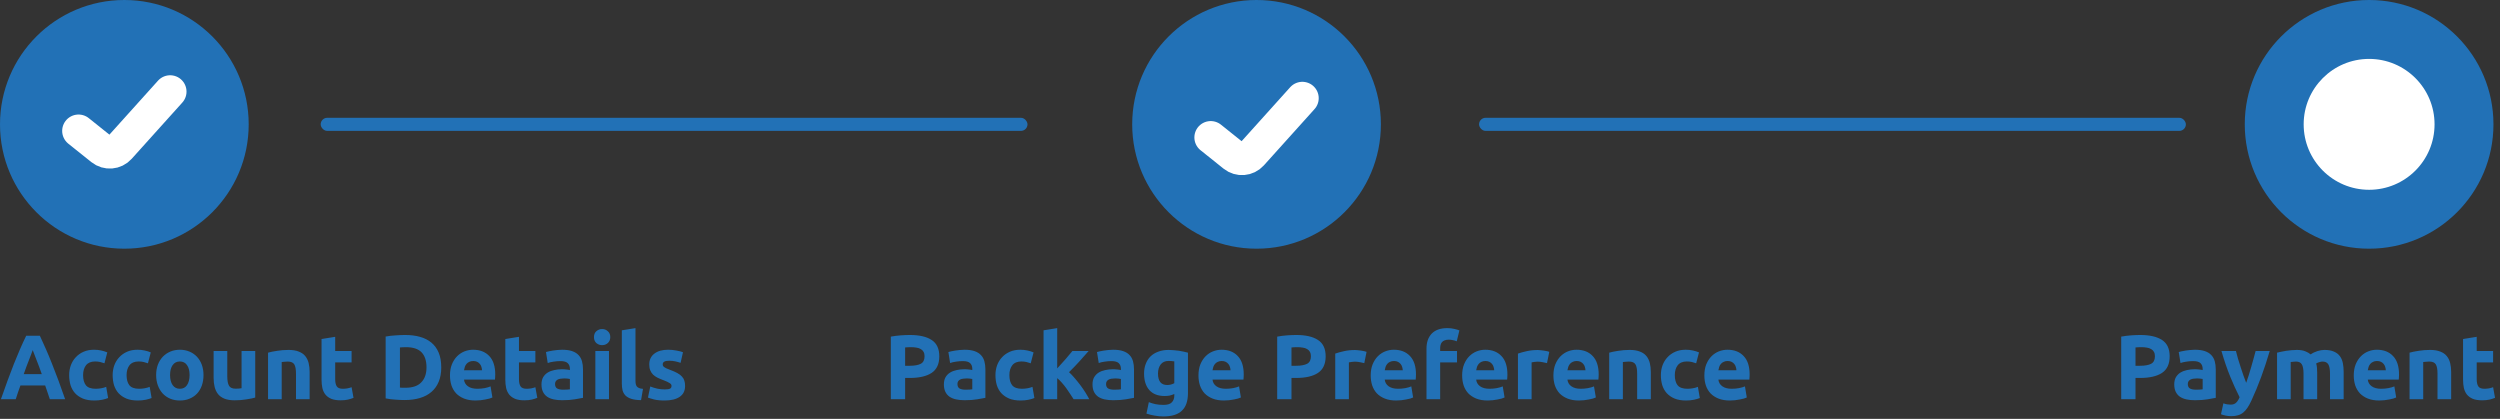 <svg width="382" height="64" viewBox="0 0 382 64" fill="none" xmlns="http://www.w3.org/2000/svg">
<rect x="0" y="0" width="382" height="64" fill="#333333" stroke="none"/>
<path d="M7.616 61C7.513 60.664 7.397 60.319 7.266 59.964C7.145 59.609 7.023 59.255 6.902 58.9H3.122C3.001 59.255 2.875 59.609 2.744 59.964C2.623 60.319 2.511 60.664 2.408 61H0.14C0.504 59.955 0.849 58.989 1.176 58.102C1.503 57.215 1.82 56.38 2.128 55.596C2.445 54.812 2.753 54.07 3.052 53.37C3.36 52.661 3.677 51.97 4.004 51.298H6.09C6.407 51.97 6.72 52.661 7.028 53.37C7.336 54.07 7.644 54.812 7.952 55.596C8.269 56.38 8.591 57.215 8.918 58.102C9.245 58.989 9.59 59.955 9.954 61H7.616ZM4.998 53.496C4.951 53.636 4.881 53.827 4.788 54.07C4.695 54.313 4.587 54.593 4.466 54.91C4.345 55.227 4.209 55.577 4.06 55.96C3.92 56.343 3.775 56.744 3.626 57.164H6.384C6.235 56.744 6.09 56.343 5.95 55.96C5.81 55.577 5.675 55.227 5.544 54.91C5.423 54.593 5.315 54.313 5.222 54.07C5.129 53.827 5.054 53.636 4.998 53.496ZM10.569 57.318C10.569 56.786 10.653 56.287 10.822 55.82C10.999 55.344 11.251 54.933 11.578 54.588C11.904 54.233 12.301 53.953 12.768 53.748C13.234 53.543 13.766 53.44 14.364 53.44C14.755 53.44 15.115 53.477 15.441 53.552C15.768 53.617 16.085 53.715 16.393 53.846L15.96 55.512C15.764 55.437 15.549 55.372 15.316 55.316C15.082 55.26 14.821 55.232 14.531 55.232C13.915 55.232 13.454 55.423 13.146 55.806C12.847 56.189 12.697 56.693 12.697 57.318C12.697 57.981 12.838 58.494 13.117 58.858C13.407 59.222 13.906 59.404 14.616 59.404C14.867 59.404 15.138 59.381 15.428 59.334C15.717 59.287 15.983 59.213 16.226 59.11L16.52 60.818C16.277 60.921 15.973 61.009 15.61 61.084C15.245 61.159 14.844 61.196 14.405 61.196C13.733 61.196 13.155 61.098 12.669 60.902C12.184 60.697 11.783 60.421 11.466 60.076C11.158 59.731 10.929 59.325 10.78 58.858C10.639 58.382 10.569 57.869 10.569 57.318ZM17.214 57.318C17.214 56.786 17.298 56.287 17.466 55.82C17.643 55.344 17.895 54.933 18.222 54.588C18.549 54.233 18.945 53.953 19.412 53.748C19.879 53.543 20.411 53.44 21.008 53.44C21.4 53.44 21.759 53.477 22.086 53.552C22.413 53.617 22.73 53.715 23.038 53.846L22.604 55.512C22.408 55.437 22.193 55.372 21.96 55.316C21.727 55.26 21.465 55.232 21.176 55.232C20.56 55.232 20.098 55.423 19.79 55.806C19.491 56.189 19.342 56.693 19.342 57.318C19.342 57.981 19.482 58.494 19.762 58.858C20.051 59.222 20.551 59.404 21.26 59.404C21.512 59.404 21.783 59.381 22.072 59.334C22.361 59.287 22.627 59.213 22.87 59.11L23.164 60.818C22.921 60.921 22.618 61.009 22.254 61.084C21.89 61.159 21.489 61.196 21.05 61.196C20.378 61.196 19.799 61.098 19.314 60.902C18.829 60.697 18.427 60.421 18.11 60.076C17.802 59.731 17.573 59.325 17.424 58.858C17.284 58.382 17.214 57.869 17.214 57.318ZM31.096 57.304C31.096 57.883 31.012 58.415 30.845 58.9C30.677 59.376 30.434 59.787 30.116 60.132C29.799 60.468 29.416 60.729 28.968 60.916C28.53 61.103 28.035 61.196 27.485 61.196C26.943 61.196 26.448 61.103 26 60.916C25.562 60.729 25.184 60.468 24.866 60.132C24.549 59.787 24.302 59.376 24.125 58.9C23.947 58.415 23.858 57.883 23.858 57.304C23.858 56.725 23.947 56.198 24.125 55.722C24.311 55.246 24.563 54.84 24.881 54.504C25.207 54.168 25.59 53.907 26.029 53.72C26.477 53.533 26.962 53.44 27.485 53.44C28.017 53.44 28.502 53.533 28.941 53.72C29.389 53.907 29.771 54.168 30.088 54.504C30.406 54.84 30.653 55.246 30.831 55.722C31.008 56.198 31.096 56.725 31.096 57.304ZM28.968 57.304C28.968 56.66 28.838 56.156 28.576 55.792C28.325 55.419 27.96 55.232 27.485 55.232C27.009 55.232 26.64 55.419 26.378 55.792C26.117 56.156 25.986 56.66 25.986 57.304C25.986 57.948 26.117 58.461 26.378 58.844C26.64 59.217 27.009 59.404 27.485 59.404C27.96 59.404 28.325 59.217 28.576 58.844C28.838 58.461 28.968 57.948 28.968 57.304ZM38.998 60.748C38.644 60.851 38.186 60.944 37.626 61.028C37.066 61.121 36.478 61.168 35.862 61.168C35.237 61.168 34.714 61.084 34.294 60.916C33.884 60.748 33.557 60.515 33.314 60.216C33.072 59.908 32.899 59.544 32.796 59.124C32.694 58.704 32.642 58.242 32.642 57.738V53.636H34.728V57.486C34.728 58.158 34.817 58.643 34.994 58.942C35.172 59.241 35.503 59.39 35.988 59.39C36.138 59.39 36.296 59.385 36.464 59.376C36.632 59.357 36.782 59.339 36.912 59.32V53.636H38.998V60.748ZM40.957 53.888C41.311 53.785 41.769 53.692 42.329 53.608C42.889 53.515 43.477 53.468 44.093 53.468C44.718 53.468 45.236 53.552 45.647 53.72C46.067 53.879 46.398 54.107 46.641 54.406C46.883 54.705 47.056 55.059 47.159 55.47C47.261 55.881 47.313 56.338 47.313 56.842V61H45.227V57.094C45.227 56.422 45.138 55.946 44.961 55.666C44.783 55.386 44.452 55.246 43.967 55.246C43.817 55.246 43.659 55.255 43.491 55.274C43.323 55.283 43.173 55.297 43.043 55.316V61H40.957V53.888ZM49.131 51.802L51.217 51.466V53.636H53.723V55.372H51.217V57.962C51.217 58.401 51.291 58.751 51.441 59.012C51.599 59.273 51.912 59.404 52.379 59.404C52.603 59.404 52.831 59.385 53.065 59.348C53.307 59.301 53.527 59.241 53.723 59.166L54.017 60.79C53.765 60.893 53.485 60.981 53.177 61.056C52.869 61.131 52.491 61.168 52.043 61.168C51.473 61.168 51.002 61.093 50.629 60.944C50.255 60.785 49.957 60.571 49.733 60.3C49.509 60.02 49.35 59.684 49.257 59.292C49.173 58.9 49.131 58.466 49.131 57.99V51.802ZM61.109 59.222C61.211 59.231 61.328 59.241 61.459 59.25C61.599 59.25 61.762 59.25 61.949 59.25C63.041 59.25 63.848 58.975 64.371 58.424C64.903 57.873 65.169 57.113 65.169 56.142C65.169 55.125 64.917 54.355 64.413 53.832C63.909 53.309 63.111 53.048 62.019 53.048C61.869 53.048 61.715 53.053 61.557 53.062C61.398 53.062 61.249 53.071 61.109 53.09V59.222ZM67.423 56.142C67.423 56.982 67.292 57.715 67.031 58.34C66.769 58.965 66.396 59.483 65.911 59.894C65.435 60.305 64.851 60.613 64.161 60.818C63.47 61.023 62.695 61.126 61.837 61.126C61.445 61.126 60.987 61.107 60.465 61.07C59.942 61.042 59.429 60.977 58.925 60.874V51.424C59.429 51.331 59.951 51.27 60.493 51.242C61.043 51.205 61.515 51.186 61.907 51.186C62.737 51.186 63.489 51.279 64.161 51.466C64.842 51.653 65.425 51.947 65.911 52.348C66.396 52.749 66.769 53.263 67.031 53.888C67.292 54.513 67.423 55.265 67.423 56.142ZM68.757 57.374C68.757 56.721 68.855 56.151 69.051 55.666C69.256 55.171 69.522 54.761 69.849 54.434C70.176 54.107 70.549 53.86 70.969 53.692C71.398 53.524 71.837 53.44 72.285 53.44C73.33 53.44 74.156 53.762 74.763 54.406C75.37 55.041 75.673 55.979 75.673 57.22C75.673 57.341 75.668 57.477 75.659 57.626C75.65 57.766 75.64 57.892 75.631 58.004H70.899C70.946 58.433 71.146 58.774 71.501 59.026C71.856 59.278 72.332 59.404 72.929 59.404C73.312 59.404 73.685 59.371 74.049 59.306C74.422 59.231 74.726 59.143 74.959 59.04L75.239 60.734C75.127 60.79 74.978 60.846 74.791 60.902C74.604 60.958 74.394 61.005 74.161 61.042C73.937 61.089 73.694 61.126 73.433 61.154C73.172 61.182 72.91 61.196 72.649 61.196C71.986 61.196 71.408 61.098 70.913 60.902C70.428 60.706 70.022 60.44 69.695 60.104C69.378 59.759 69.14 59.353 68.981 58.886C68.832 58.419 68.757 57.915 68.757 57.374ZM73.657 56.576C73.648 56.399 73.615 56.226 73.559 56.058C73.512 55.89 73.433 55.741 73.321 55.61C73.218 55.479 73.083 55.372 72.915 55.288C72.756 55.204 72.556 55.162 72.313 55.162C72.08 55.162 71.879 55.204 71.711 55.288C71.543 55.363 71.403 55.465 71.291 55.596C71.179 55.727 71.09 55.881 71.025 56.058C70.969 56.226 70.927 56.399 70.899 56.576H73.657ZM77.213 51.802L79.299 51.466V53.636H81.805V55.372H79.299V57.962C79.299 58.401 79.373 58.751 79.523 59.012C79.681 59.273 79.994 59.404 80.461 59.404C80.685 59.404 80.913 59.385 81.147 59.348C81.389 59.301 81.609 59.241 81.805 59.166L82.099 60.79C81.847 60.893 81.567 60.981 81.259 61.056C80.951 61.131 80.573 61.168 80.125 61.168C79.555 61.168 79.084 61.093 78.711 60.944C78.337 60.785 78.039 60.571 77.815 60.3C77.591 60.02 77.432 59.684 77.339 59.292C77.255 58.9 77.213 58.466 77.213 57.99V51.802ZM86.044 59.544C86.249 59.544 86.445 59.539 86.632 59.53C86.819 59.521 86.968 59.507 87.08 59.488V57.906C86.996 57.887 86.87 57.869 86.702 57.85C86.534 57.831 86.38 57.822 86.24 57.822C86.044 57.822 85.857 57.836 85.68 57.864C85.512 57.883 85.363 57.925 85.232 57.99C85.101 58.055 84.999 58.144 84.924 58.256C84.849 58.368 84.812 58.508 84.812 58.676C84.812 59.003 84.919 59.231 85.134 59.362C85.358 59.483 85.661 59.544 86.044 59.544ZM85.876 53.44C86.492 53.44 87.005 53.51 87.416 53.65C87.827 53.79 88.153 53.991 88.396 54.252C88.648 54.513 88.825 54.831 88.928 55.204C89.031 55.577 89.082 55.993 89.082 56.45V60.79C88.783 60.855 88.368 60.93 87.836 61.014C87.304 61.107 86.66 61.154 85.904 61.154C85.428 61.154 84.994 61.112 84.602 61.028C84.219 60.944 83.888 60.809 83.608 60.622C83.328 60.426 83.113 60.174 82.964 59.866C82.815 59.558 82.74 59.18 82.74 58.732C82.74 58.303 82.824 57.939 82.992 57.64C83.169 57.341 83.403 57.103 83.692 56.926C83.981 56.749 84.313 56.623 84.686 56.548C85.059 56.464 85.447 56.422 85.848 56.422C86.119 56.422 86.357 56.436 86.562 56.464C86.777 56.483 86.949 56.511 87.08 56.548V56.352C87.08 55.997 86.973 55.713 86.758 55.498C86.543 55.283 86.17 55.176 85.638 55.176C85.283 55.176 84.933 55.204 84.588 55.26C84.243 55.307 83.944 55.377 83.692 55.47L83.426 53.79C83.547 53.753 83.697 53.715 83.874 53.678C84.061 53.631 84.261 53.594 84.476 53.566C84.691 53.529 84.915 53.501 85.148 53.482C85.391 53.454 85.633 53.44 85.876 53.44ZM93.054 61H90.968V53.636H93.054V61ZM93.25 51.508C93.25 51.891 93.124 52.194 92.872 52.418C92.63 52.633 92.34 52.74 92.004 52.74C91.668 52.74 91.374 52.633 91.122 52.418C90.88 52.194 90.758 51.891 90.758 51.508C90.758 51.125 90.88 50.827 91.122 50.612C91.374 50.388 91.668 50.276 92.004 50.276C92.34 50.276 92.63 50.388 92.872 50.612C93.124 50.827 93.25 51.125 93.25 51.508ZM97.955 61.14C97.349 61.131 96.854 61.065 96.471 60.944C96.098 60.823 95.799 60.655 95.575 60.44C95.361 60.216 95.211 59.95 95.127 59.642C95.052 59.325 95.015 58.97 95.015 58.578V50.472L97.101 50.136V58.158C97.101 58.345 97.115 58.513 97.143 58.662C97.171 58.811 97.222 58.937 97.297 59.04C97.381 59.143 97.498 59.227 97.647 59.292C97.796 59.357 97.997 59.399 98.249 59.418L97.955 61.14ZM101.559 59.502C101.942 59.502 102.212 59.465 102.371 59.39C102.53 59.315 102.609 59.171 102.609 58.956C102.609 58.788 102.506 58.643 102.301 58.522C102.096 58.391 101.783 58.247 101.363 58.088C101.036 57.967 100.738 57.841 100.467 57.71C100.206 57.579 99.981 57.425 99.795 57.248C99.608 57.061 99.463 56.842 99.361 56.59C99.258 56.338 99.207 56.035 99.207 55.68C99.207 54.989 99.463 54.443 99.977 54.042C100.49 53.641 101.195 53.44 102.091 53.44C102.539 53.44 102.968 53.482 103.379 53.566C103.79 53.641 104.116 53.725 104.359 53.818L103.995 55.442C103.752 55.358 103.486 55.283 103.197 55.218C102.917 55.153 102.6 55.12 102.245 55.12C101.592 55.12 101.265 55.302 101.265 55.666C101.265 55.75 101.279 55.825 101.307 55.89C101.335 55.955 101.391 56.021 101.475 56.086C101.559 56.142 101.671 56.207 101.811 56.282C101.96 56.347 102.147 56.422 102.371 56.506C102.828 56.674 103.206 56.842 103.505 57.01C103.804 57.169 104.037 57.346 104.205 57.542C104.382 57.729 104.504 57.939 104.569 58.172C104.644 58.405 104.681 58.676 104.681 58.984C104.681 59.712 104.406 60.263 103.855 60.636C103.314 61.009 102.544 61.196 101.545 61.196C100.892 61.196 100.346 61.14 99.907 61.028C99.478 60.916 99.179 60.823 99.011 60.748L99.361 59.054C99.716 59.194 100.08 59.306 100.453 59.39C100.826 59.465 101.195 59.502 101.559 59.502Z" fill="#2271B6"/>
<path d="M139.032 51.186C140.479 51.186 141.589 51.443 142.364 51.956C143.139 52.46 143.526 53.291 143.526 54.448C143.526 55.615 143.134 56.459 142.35 56.982C141.566 57.495 140.446 57.752 138.99 57.752H138.304V61H136.12V51.438C136.596 51.345 137.1 51.279 137.632 51.242C138.164 51.205 138.631 51.186 139.032 51.186ZM139.172 53.048C139.013 53.048 138.855 53.053 138.696 53.062C138.547 53.071 138.416 53.081 138.304 53.09V55.89H138.99C139.746 55.89 140.315 55.787 140.698 55.582C141.081 55.377 141.272 54.994 141.272 54.434C141.272 54.163 141.221 53.939 141.118 53.762C141.025 53.585 140.885 53.445 140.698 53.342C140.521 53.23 140.301 53.155 140.04 53.118C139.779 53.071 139.489 53.048 139.172 53.048ZM147.53 59.544C147.736 59.544 147.932 59.539 148.118 59.53C148.305 59.521 148.454 59.507 148.566 59.488V57.906C148.482 57.887 148.356 57.869 148.188 57.85C148.02 57.831 147.866 57.822 147.726 57.822C147.53 57.822 147.344 57.836 147.166 57.864C146.998 57.883 146.849 57.925 146.718 57.99C146.588 58.055 146.485 58.144 146.41 58.256C146.336 58.368 146.298 58.508 146.298 58.676C146.298 59.003 146.406 59.231 146.62 59.362C146.844 59.483 147.148 59.544 147.53 59.544ZM147.362 53.44C147.978 53.44 148.492 53.51 148.902 53.65C149.313 53.79 149.64 53.991 149.882 54.252C150.134 54.513 150.312 54.831 150.414 55.204C150.517 55.577 150.568 55.993 150.568 56.45V60.79C150.27 60.855 149.854 60.93 149.322 61.014C148.79 61.107 148.146 61.154 147.39 61.154C146.914 61.154 146.48 61.112 146.088 61.028C145.706 60.944 145.374 60.809 145.094 60.622C144.814 60.426 144.6 60.174 144.45 59.866C144.301 59.558 144.226 59.18 144.226 58.732C144.226 58.303 144.31 57.939 144.478 57.64C144.656 57.341 144.889 57.103 145.178 56.926C145.468 56.749 145.799 56.623 146.172 56.548C146.546 56.464 146.933 56.422 147.334 56.422C147.605 56.422 147.843 56.436 148.048 56.464C148.263 56.483 148.436 56.511 148.566 56.548V56.352C148.566 55.997 148.459 55.713 148.244 55.498C148.03 55.283 147.656 55.176 147.124 55.176C146.77 55.176 146.42 55.204 146.074 55.26C145.729 55.307 145.43 55.377 145.178 55.47L144.912 53.79C145.034 53.753 145.183 53.715 145.36 53.678C145.547 53.631 145.748 53.594 145.962 53.566C146.177 53.529 146.401 53.501 146.634 53.482C146.877 53.454 147.12 53.44 147.362 53.44ZM152.105 57.318C152.105 56.786 152.189 56.287 152.357 55.82C152.534 55.344 152.786 54.933 153.113 54.588C153.439 54.233 153.836 53.953 154.303 53.748C154.769 53.543 155.301 53.44 155.899 53.44C156.291 53.44 156.65 53.477 156.977 53.552C157.303 53.617 157.621 53.715 157.929 53.846L157.495 55.512C157.299 55.437 157.084 55.372 156.851 55.316C156.617 55.26 156.356 55.232 156.067 55.232C155.451 55.232 154.989 55.423 154.681 55.806C154.382 56.189 154.233 56.693 154.233 57.318C154.233 57.981 154.373 58.494 154.653 58.858C154.942 59.222 155.441 59.404 156.151 59.404C156.403 59.404 156.673 59.381 156.963 59.334C157.252 59.287 157.518 59.213 157.761 59.11L158.055 60.818C157.812 60.921 157.509 61.009 157.145 61.084C156.781 61.159 156.379 61.196 155.941 61.196C155.269 61.196 154.69 61.098 154.205 60.902C153.719 60.697 153.318 60.421 153.001 60.076C152.693 59.731 152.464 59.325 152.315 58.858C152.175 58.382 152.105 57.869 152.105 57.318ZM161.541 56.296C161.746 56.072 161.956 55.839 162.171 55.596C162.395 55.353 162.609 55.115 162.815 54.882C163.02 54.639 163.211 54.411 163.389 54.196C163.575 53.981 163.734 53.795 163.865 53.636H166.343C165.848 54.205 165.363 54.751 164.887 55.274C164.42 55.787 163.907 56.319 163.347 56.87C163.627 57.122 163.916 57.425 164.215 57.78C164.513 58.125 164.803 58.485 165.083 58.858C165.363 59.231 165.619 59.605 165.853 59.978C166.086 60.351 166.282 60.692 166.441 61H164.047C163.897 60.757 163.725 60.491 163.529 60.202C163.342 59.903 163.141 59.609 162.927 59.32C162.712 59.021 162.483 58.737 162.241 58.466C162.007 58.195 161.774 57.967 161.541 57.78V61H159.455V50.472L161.541 50.136V56.296ZM170.239 59.544C170.445 59.544 170.641 59.539 170.827 59.53C171.014 59.521 171.163 59.507 171.275 59.488V57.906C171.191 57.887 171.065 57.869 170.897 57.85C170.729 57.831 170.575 57.822 170.435 57.822C170.239 57.822 170.053 57.836 169.875 57.864C169.707 57.883 169.558 57.925 169.427 57.99C169.297 58.055 169.194 58.144 169.119 58.256C169.045 58.368 169.007 58.508 169.007 58.676C169.007 59.003 169.115 59.231 169.329 59.362C169.553 59.483 169.857 59.544 170.239 59.544ZM170.071 53.44C170.687 53.44 171.201 53.51 171.611 53.65C172.022 53.79 172.349 53.991 172.591 54.252C172.843 54.513 173.021 54.831 173.123 55.204C173.226 55.577 173.277 55.993 173.277 56.45V60.79C172.979 60.855 172.563 60.93 172.031 61.014C171.499 61.107 170.855 61.154 170.099 61.154C169.623 61.154 169.189 61.112 168.797 61.028C168.415 60.944 168.083 60.809 167.803 60.622C167.523 60.426 167.309 60.174 167.159 59.866C167.01 59.558 166.935 59.18 166.935 58.732C166.935 58.303 167.019 57.939 167.187 57.64C167.365 57.341 167.598 57.103 167.887 56.926C168.177 56.749 168.508 56.623 168.881 56.548C169.255 56.464 169.642 56.422 170.043 56.422C170.314 56.422 170.552 56.436 170.757 56.464C170.972 56.483 171.145 56.511 171.275 56.548V56.352C171.275 55.997 171.168 55.713 170.953 55.498C170.739 55.283 170.365 55.176 169.833 55.176C169.479 55.176 169.129 55.204 168.783 55.26C168.438 55.307 168.139 55.377 167.887 55.47L167.621 53.79C167.743 53.753 167.892 53.715 168.069 53.678C168.256 53.631 168.457 53.594 168.671 53.566C168.886 53.529 169.11 53.501 169.343 53.482C169.586 53.454 169.829 53.44 170.071 53.44ZM176.942 57.08C176.942 58.247 177.413 58.83 178.356 58.83C178.57 58.83 178.771 58.802 178.958 58.746C179.144 58.69 179.303 58.625 179.434 58.55V55.218C179.331 55.199 179.21 55.185 179.07 55.176C178.93 55.157 178.766 55.148 178.58 55.148C178.029 55.148 177.618 55.33 177.348 55.694C177.077 56.058 176.942 56.52 176.942 57.08ZM181.52 60.076C181.52 61.28 181.212 62.171 180.596 62.75C179.989 63.338 179.046 63.632 177.768 63.632C177.32 63.632 176.872 63.59 176.424 63.506C175.976 63.431 175.56 63.329 175.178 63.198L175.542 61.448C175.868 61.579 176.209 61.681 176.564 61.756C176.928 61.831 177.338 61.868 177.796 61.868C178.393 61.868 178.813 61.737 179.056 61.476C179.308 61.215 179.434 60.879 179.434 60.468V60.202C179.21 60.305 178.976 60.384 178.734 60.44C178.5 60.487 178.244 60.51 177.964 60.51C176.946 60.51 176.167 60.211 175.626 59.614C175.084 59.007 174.814 58.163 174.814 57.08C174.814 56.539 174.898 56.049 175.066 55.61C175.234 55.162 175.476 54.779 175.794 54.462C176.12 54.145 176.517 53.902 176.984 53.734C177.45 53.557 177.978 53.468 178.566 53.468C178.818 53.468 179.074 53.482 179.336 53.51C179.606 53.529 179.872 53.557 180.134 53.594C180.395 53.631 180.642 53.678 180.876 53.734C181.118 53.781 181.333 53.832 181.52 53.888V60.076ZM183.126 57.374C183.126 56.721 183.224 56.151 183.42 55.666C183.625 55.171 183.891 54.761 184.218 54.434C184.545 54.107 184.918 53.86 185.338 53.692C185.767 53.524 186.206 53.44 186.654 53.44C187.699 53.44 188.525 53.762 189.132 54.406C189.739 55.041 190.042 55.979 190.042 57.22C190.042 57.341 190.037 57.477 190.028 57.626C190.019 57.766 190.009 57.892 190 58.004H185.268C185.315 58.433 185.515 58.774 185.87 59.026C186.225 59.278 186.701 59.404 187.298 59.404C187.681 59.404 188.054 59.371 188.418 59.306C188.791 59.231 189.095 59.143 189.328 59.04L189.608 60.734C189.496 60.79 189.347 60.846 189.16 60.902C188.973 60.958 188.763 61.005 188.53 61.042C188.306 61.089 188.063 61.126 187.802 61.154C187.541 61.182 187.279 61.196 187.018 61.196C186.355 61.196 185.777 61.098 185.282 60.902C184.797 60.706 184.391 60.44 184.064 60.104C183.747 59.759 183.509 59.353 183.35 58.886C183.201 58.419 183.126 57.915 183.126 57.374ZM188.026 56.576C188.017 56.399 187.984 56.226 187.928 56.058C187.881 55.89 187.802 55.741 187.69 55.61C187.587 55.479 187.452 55.372 187.284 55.288C187.125 55.204 186.925 55.162 186.682 55.162C186.449 55.162 186.248 55.204 186.08 55.288C185.912 55.363 185.772 55.465 185.66 55.596C185.548 55.727 185.459 55.881 185.394 56.058C185.338 56.226 185.296 56.399 185.268 56.576H188.026ZM198.067 51.186C199.514 51.186 200.624 51.443 201.399 51.956C202.174 52.46 202.561 53.291 202.561 54.448C202.561 55.615 202.169 56.459 201.385 56.982C200.601 57.495 199.481 57.752 198.025 57.752H197.339V61H195.155V51.438C195.631 51.345 196.135 51.279 196.667 51.242C197.199 51.205 197.666 51.186 198.067 51.186ZM198.207 53.048C198.048 53.048 197.89 53.053 197.731 53.062C197.582 53.071 197.451 53.081 197.339 53.09V55.89H198.025C198.781 55.89 199.35 55.787 199.733 55.582C200.116 55.377 200.307 54.994 200.307 54.434C200.307 54.163 200.256 53.939 200.153 53.762C200.06 53.585 199.92 53.445 199.733 53.342C199.556 53.23 199.336 53.155 199.075 53.118C198.814 53.071 198.524 53.048 198.207 53.048ZM208.463 55.484C208.276 55.437 208.057 55.391 207.805 55.344C207.553 55.288 207.282 55.26 206.993 55.26C206.862 55.26 206.704 55.274 206.517 55.302C206.34 55.321 206.204 55.344 206.111 55.372V61H204.025V54.028C204.398 53.897 204.837 53.776 205.341 53.664C205.854 53.543 206.424 53.482 207.049 53.482C207.161 53.482 207.296 53.491 207.455 53.51C207.614 53.519 207.772 53.538 207.931 53.566C208.09 53.585 208.248 53.613 208.407 53.65C208.566 53.678 208.701 53.715 208.813 53.762L208.463 55.484ZM209.444 57.374C209.444 56.721 209.542 56.151 209.738 55.666C209.944 55.171 210.21 54.761 210.536 54.434C210.863 54.107 211.236 53.86 211.656 53.692C212.086 53.524 212.524 53.44 212.972 53.44C214.018 53.44 214.844 53.762 215.45 54.406C216.057 55.041 216.36 55.979 216.36 57.22C216.36 57.341 216.356 57.477 216.346 57.626C216.337 57.766 216.328 57.892 216.318 58.004H211.586C211.633 58.433 211.834 58.774 212.188 59.026C212.543 59.278 213.019 59.404 213.616 59.404C213.999 59.404 214.372 59.371 214.736 59.306C215.11 59.231 215.413 59.143 215.646 59.04L215.926 60.734C215.814 60.79 215.665 60.846 215.478 60.902C215.292 60.958 215.082 61.005 214.848 61.042C214.624 61.089 214.382 61.126 214.12 61.154C213.859 61.182 213.598 61.196 213.336 61.196C212.674 61.196 212.095 61.098 211.6 60.902C211.115 60.706 210.709 60.44 210.382 60.104C210.065 59.759 209.827 59.353 209.668 58.886C209.519 58.419 209.444 57.915 209.444 57.374ZM214.344 56.576C214.335 56.399 214.302 56.226 214.246 56.058C214.2 55.89 214.12 55.741 214.008 55.61C213.906 55.479 213.77 55.372 213.602 55.288C213.444 55.204 213.243 55.162 213 55.162C212.767 55.162 212.566 55.204 212.398 55.288C212.23 55.363 212.09 55.465 211.978 55.596C211.866 55.727 211.778 55.881 211.712 56.058C211.656 56.226 211.614 56.399 211.586 56.576H214.344ZM221.162 50.136C221.554 50.136 221.914 50.178 222.24 50.262C222.567 50.337 222.819 50.411 222.996 50.486L222.59 52.152C222.404 52.068 222.198 52.007 221.974 51.97C221.76 51.923 221.559 51.9 221.372 51.9C221.12 51.9 220.906 51.937 220.728 52.012C220.56 52.077 220.425 52.171 220.322 52.292C220.229 52.413 220.159 52.558 220.112 52.726C220.075 52.894 220.056 53.076 220.056 53.272V53.636H222.632V55.372H220.056V61H217.97V53.244C217.97 52.292 218.236 51.536 218.768 50.976C219.31 50.416 220.108 50.136 221.162 50.136ZM223.417 57.374C223.417 56.721 223.515 56.151 223.711 55.666C223.916 55.171 224.182 54.761 224.509 54.434C224.836 54.107 225.209 53.86 225.629 53.692C226.058 53.524 226.497 53.44 226.945 53.44C227.99 53.44 228.816 53.762 229.423 54.406C230.03 55.041 230.333 55.979 230.333 57.22C230.333 57.341 230.328 57.477 230.319 57.626C230.31 57.766 230.3 57.892 230.291 58.004H225.559C225.606 58.433 225.806 58.774 226.161 59.026C226.516 59.278 226.992 59.404 227.589 59.404C227.972 59.404 228.345 59.371 228.709 59.306C229.082 59.231 229.386 59.143 229.619 59.04L229.899 60.734C229.787 60.79 229.638 60.846 229.451 60.902C229.264 60.958 229.054 61.005 228.821 61.042C228.597 61.089 228.354 61.126 228.093 61.154C227.832 61.182 227.57 61.196 227.309 61.196C226.646 61.196 226.068 61.098 225.573 60.902C225.088 60.706 224.682 60.44 224.355 60.104C224.038 59.759 223.8 59.353 223.641 58.886C223.492 58.419 223.417 57.915 223.417 57.374ZM228.317 56.576C228.308 56.399 228.275 56.226 228.219 56.058C228.172 55.89 228.093 55.741 227.981 55.61C227.878 55.479 227.743 55.372 227.575 55.288C227.416 55.204 227.216 55.162 226.973 55.162C226.74 55.162 226.539 55.204 226.371 55.288C226.203 55.363 226.063 55.465 225.951 55.596C225.839 55.727 225.75 55.881 225.685 56.058C225.629 56.226 225.587 56.399 225.559 56.576H228.317ZM236.381 55.484C236.194 55.437 235.975 55.391 235.723 55.344C235.471 55.288 235.2 55.26 234.911 55.26C234.78 55.26 234.622 55.274 234.435 55.302C234.258 55.321 234.122 55.344 234.029 55.372V61H231.943V54.028C232.316 53.897 232.755 53.776 233.259 53.664C233.772 53.543 234.342 53.482 234.967 53.482C235.079 53.482 235.214 53.491 235.373 53.51C235.532 53.519 235.69 53.538 235.849 53.566C236.008 53.585 236.166 53.613 236.325 53.65C236.484 53.678 236.619 53.715 236.731 53.762L236.381 55.484ZM237.362 57.374C237.362 56.721 237.46 56.151 237.656 55.666C237.862 55.171 238.128 54.761 238.454 54.434C238.781 54.107 239.154 53.86 239.574 53.692C240.004 53.524 240.442 53.44 240.89 53.44C241.936 53.44 242.762 53.762 243.368 54.406C243.975 55.041 244.278 55.979 244.278 57.22C244.278 57.341 244.274 57.477 244.264 57.626C244.255 57.766 244.246 57.892 244.236 58.004H239.504C239.551 58.433 239.752 58.774 240.106 59.026C240.461 59.278 240.937 59.404 241.534 59.404C241.917 59.404 242.29 59.371 242.654 59.306C243.028 59.231 243.331 59.143 243.564 59.04L243.844 60.734C243.732 60.79 243.583 60.846 243.396 60.902C243.21 60.958 243 61.005 242.766 61.042C242.542 61.089 242.3 61.126 242.038 61.154C241.777 61.182 241.516 61.196 241.254 61.196C240.592 61.196 240.013 61.098 239.518 60.902C239.033 60.706 238.627 60.44 238.3 60.104C237.983 59.759 237.745 59.353 237.586 58.886C237.437 58.419 237.362 57.915 237.362 57.374ZM242.262 56.576C242.253 56.399 242.22 56.226 242.164 56.058C242.118 55.89 242.038 55.741 241.926 55.61C241.824 55.479 241.688 55.372 241.52 55.288C241.362 55.204 241.161 55.162 240.918 55.162C240.685 55.162 240.484 55.204 240.316 55.288C240.148 55.363 240.008 55.465 239.896 55.596C239.784 55.727 239.696 55.881 239.63 56.058C239.574 56.226 239.532 56.399 239.504 56.576H242.262ZM245.888 53.888C246.243 53.785 246.7 53.692 247.26 53.608C247.82 53.515 248.408 53.468 249.024 53.468C249.65 53.468 250.168 53.552 250.578 53.72C250.998 53.879 251.33 54.107 251.572 54.406C251.815 54.705 251.988 55.059 252.09 55.47C252.193 55.881 252.244 56.338 252.244 56.842V61H250.158V57.094C250.158 56.422 250.07 55.946 249.892 55.666C249.715 55.386 249.384 55.246 248.898 55.246C248.749 55.246 248.59 55.255 248.422 55.274C248.254 55.283 248.105 55.297 247.974 55.316V61H245.888V53.888ZM253.782 57.318C253.782 56.786 253.866 56.287 254.034 55.82C254.212 55.344 254.464 54.933 254.79 54.588C255.117 54.233 255.514 53.953 255.98 53.748C256.447 53.543 256.979 53.44 257.576 53.44C257.968 53.44 258.328 53.477 258.654 53.552C258.981 53.617 259.298 53.715 259.606 53.846L259.172 55.512C258.976 55.437 258.762 55.372 258.528 55.316C258.295 55.26 258.034 55.232 257.744 55.232C257.128 55.232 256.666 55.423 256.358 55.806C256.06 56.189 255.91 56.693 255.91 57.318C255.91 57.981 256.05 58.494 256.33 58.858C256.62 59.222 257.119 59.404 257.828 59.404C258.08 59.404 258.351 59.381 258.64 59.334C258.93 59.287 259.196 59.213 259.438 59.11L259.732 60.818C259.49 60.921 259.186 61.009 258.822 61.084C258.458 61.159 258.057 61.196 257.618 61.196C256.946 61.196 256.368 61.098 255.882 60.902C255.397 60.697 254.996 60.421 254.678 60.076C254.37 59.731 254.142 59.325 253.992 58.858C253.852 58.382 253.782 57.869 253.782 57.318ZM260.427 57.374C260.427 56.721 260.525 56.151 260.721 55.666C260.926 55.171 261.192 54.761 261.519 54.434C261.846 54.107 262.219 53.86 262.639 53.692C263.068 53.524 263.507 53.44 263.955 53.44C265 53.44 265.826 53.762 266.433 54.406C267.04 55.041 267.343 55.979 267.343 57.22C267.343 57.341 267.338 57.477 267.329 57.626C267.32 57.766 267.31 57.892 267.301 58.004H262.569C262.616 58.433 262.816 58.774 263.171 59.026C263.526 59.278 264.002 59.404 264.599 59.404C264.982 59.404 265.355 59.371 265.719 59.306C266.092 59.231 266.396 59.143 266.629 59.04L266.909 60.734C266.797 60.79 266.648 60.846 266.461 60.902C266.274 60.958 266.064 61.005 265.831 61.042C265.607 61.089 265.364 61.126 265.103 61.154C264.842 61.182 264.58 61.196 264.319 61.196C263.656 61.196 263.078 61.098 262.583 60.902C262.098 60.706 261.692 60.44 261.365 60.104C261.048 59.759 260.81 59.353 260.651 58.886C260.502 58.419 260.427 57.915 260.427 57.374ZM265.327 56.576C265.318 56.399 265.285 56.226 265.229 56.058C265.182 55.89 265.103 55.741 264.991 55.61C264.888 55.479 264.753 55.372 264.585 55.288C264.426 55.204 264.226 55.162 263.983 55.162C263.75 55.162 263.549 55.204 263.381 55.288C263.213 55.363 263.073 55.465 262.961 55.596C262.849 55.727 262.76 55.881 262.695 56.058C262.639 56.226 262.597 56.399 262.569 56.576H265.327Z" fill="#2271B6"/>
<path d="M327.032 51.186C328.479 51.186 329.589 51.443 330.364 51.956C331.139 52.46 331.526 53.291 331.526 54.448C331.526 55.615 331.134 56.459 330.35 56.982C329.566 57.495 328.446 57.752 326.99 57.752H326.304V61H324.12V51.438C324.596 51.345 325.1 51.279 325.632 51.242C326.164 51.205 326.631 51.186 327.032 51.186ZM327.172 53.048C327.013 53.048 326.855 53.053 326.696 53.062C326.547 53.071 326.416 53.081 326.304 53.09V55.89H326.99C327.746 55.89 328.315 55.787 328.698 55.582C329.081 55.377 329.272 54.994 329.272 54.434C329.272 54.163 329.221 53.939 329.118 53.762C329.025 53.585 328.885 53.445 328.698 53.342C328.521 53.23 328.301 53.155 328.04 53.118C327.779 53.071 327.489 53.048 327.172 53.048ZM335.53 59.544C335.736 59.544 335.932 59.539 336.118 59.53C336.305 59.521 336.454 59.507 336.566 59.488V57.906C336.482 57.887 336.356 57.869 336.188 57.85C336.02 57.831 335.866 57.822 335.726 57.822C335.53 57.822 335.344 57.836 335.166 57.864C334.998 57.883 334.849 57.925 334.718 57.99C334.588 58.055 334.485 58.144 334.41 58.256C334.336 58.368 334.298 58.508 334.298 58.676C334.298 59.003 334.406 59.231 334.62 59.362C334.844 59.483 335.148 59.544 335.53 59.544ZM335.362 53.44C335.978 53.44 336.492 53.51 336.902 53.65C337.313 53.79 337.64 53.991 337.882 54.252C338.134 54.513 338.312 54.831 338.414 55.204C338.517 55.577 338.568 55.993 338.568 56.45V60.79C338.27 60.855 337.854 60.93 337.322 61.014C336.79 61.107 336.146 61.154 335.39 61.154C334.914 61.154 334.48 61.112 334.088 61.028C333.706 60.944 333.374 60.809 333.094 60.622C332.814 60.426 332.6 60.174 332.45 59.866C332.301 59.558 332.226 59.18 332.226 58.732C332.226 58.303 332.31 57.939 332.478 57.64C332.656 57.341 332.889 57.103 333.178 56.926C333.468 56.749 333.799 56.623 334.172 56.548C334.546 56.464 334.933 56.422 335.334 56.422C335.605 56.422 335.843 56.436 336.048 56.464C336.263 56.483 336.436 56.511 336.566 56.548V56.352C336.566 55.997 336.459 55.713 336.244 55.498C336.03 55.283 335.656 55.176 335.124 55.176C334.77 55.176 334.42 55.204 334.074 55.26C333.729 55.307 333.43 55.377 333.178 55.47L332.912 53.79C333.034 53.753 333.183 53.715 333.36 53.678C333.547 53.631 333.748 53.594 333.962 53.566C334.177 53.529 334.401 53.501 334.634 53.482C334.877 53.454 335.12 53.44 335.362 53.44ZM346.815 53.636C346.395 55.055 345.956 56.385 345.499 57.626C345.042 58.867 344.542 60.071 344.001 61.238C343.805 61.658 343.609 62.013 343.413 62.302C343.217 62.601 343.002 62.843 342.769 63.03C342.536 63.226 342.27 63.366 341.971 63.45C341.682 63.543 341.341 63.59 340.949 63.59C340.622 63.59 340.319 63.557 340.039 63.492C339.768 63.436 339.544 63.371 339.367 63.296L339.731 61.63C339.946 61.705 340.137 61.756 340.305 61.784C340.473 61.812 340.65 61.826 340.837 61.826C341.21 61.826 341.495 61.723 341.691 61.518C341.896 61.322 342.069 61.047 342.209 60.692C341.733 59.759 341.257 58.713 340.781 57.556C340.305 56.389 339.857 55.083 339.437 53.636H341.649C341.742 54 341.85 54.397 341.971 54.826C342.102 55.246 342.237 55.675 342.377 56.114C342.517 56.543 342.657 56.963 342.797 57.374C342.946 57.785 343.086 58.158 343.217 58.494C343.338 58.158 343.464 57.785 343.595 57.374C343.726 56.963 343.852 56.543 343.973 56.114C344.104 55.675 344.225 55.246 344.337 54.826C344.458 54.397 344.566 54 344.659 53.636H346.815ZM351.979 57.094C351.979 56.422 351.89 55.946 351.713 55.666C351.545 55.386 351.251 55.246 350.831 55.246C350.7 55.246 350.565 55.255 350.425 55.274C350.285 55.283 350.15 55.297 350.019 55.316V61H347.933V53.888C348.11 53.841 348.316 53.795 348.549 53.748C348.792 53.692 349.044 53.645 349.305 53.608C349.576 53.561 349.851 53.529 350.131 53.51C350.411 53.482 350.686 53.468 350.957 53.468C351.489 53.468 351.918 53.538 352.245 53.678C352.581 53.809 352.856 53.967 353.071 54.154C353.37 53.939 353.71 53.771 354.093 53.65C354.485 53.529 354.844 53.468 355.171 53.468C355.759 53.468 356.24 53.552 356.613 53.72C356.996 53.879 357.299 54.107 357.523 54.406C357.747 54.705 357.901 55.059 357.985 55.47C358.069 55.881 358.111 56.338 358.111 56.842V61H356.025V57.094C356.025 56.422 355.936 55.946 355.759 55.666C355.591 55.386 355.297 55.246 354.877 55.246C354.765 55.246 354.606 55.274 354.401 55.33C354.205 55.386 354.042 55.456 353.911 55.54C353.976 55.755 354.018 55.983 354.037 56.226C354.056 56.459 354.065 56.711 354.065 56.982V61H351.979V57.094ZM359.655 57.374C359.655 56.721 359.753 56.151 359.949 55.666C360.155 55.171 360.421 54.761 360.747 54.434C361.074 54.107 361.447 53.86 361.867 53.692C362.297 53.524 362.735 53.44 363.183 53.44C364.229 53.44 365.055 53.762 365.661 54.406C366.268 55.041 366.571 55.979 366.571 57.22C366.571 57.341 366.567 57.477 366.557 57.626C366.548 57.766 366.539 57.892 366.529 58.004H361.797C361.844 58.433 362.045 58.774 362.399 59.026C362.754 59.278 363.23 59.404 363.827 59.404C364.21 59.404 364.583 59.371 364.947 59.306C365.321 59.231 365.624 59.143 365.857 59.04L366.137 60.734C366.025 60.79 365.876 60.846 365.689 60.902C365.503 60.958 365.293 61.005 365.059 61.042C364.835 61.089 364.593 61.126 364.331 61.154C364.07 61.182 363.809 61.196 363.547 61.196C362.885 61.196 362.306 61.098 361.811 60.902C361.326 60.706 360.92 60.44 360.593 60.104C360.276 59.759 360.038 59.353 359.879 58.886C359.73 58.419 359.655 57.915 359.655 57.374ZM364.555 56.576C364.546 56.399 364.513 56.226 364.457 56.058C364.411 55.89 364.331 55.741 364.219 55.61C364.117 55.479 363.981 55.372 363.813 55.288C363.655 55.204 363.454 55.162 363.211 55.162C362.978 55.162 362.777 55.204 362.609 55.288C362.441 55.363 362.301 55.465 362.189 55.596C362.077 55.727 361.989 55.881 361.923 56.058C361.867 56.226 361.825 56.399 361.797 56.576H364.555ZM368.181 53.888C368.536 53.785 368.993 53.692 369.553 53.608C370.113 53.515 370.701 53.468 371.317 53.468C371.943 53.468 372.461 53.552 372.871 53.72C373.291 53.879 373.623 54.107 373.865 54.406C374.108 54.705 374.281 55.059 374.383 55.47C374.486 55.881 374.537 56.338 374.537 56.842V61H372.451V57.094C372.451 56.422 372.363 55.946 372.185 55.666C372.008 55.386 371.677 55.246 371.191 55.246C371.042 55.246 370.883 55.255 370.715 55.274C370.547 55.283 370.398 55.297 370.267 55.316V61H368.181V53.888ZM376.355 51.802L378.441 51.466V53.636H380.947V55.372H378.441V57.962C378.441 58.401 378.516 58.751 378.665 59.012C378.824 59.273 379.137 59.404 379.603 59.404C379.827 59.404 380.056 59.385 380.289 59.348C380.532 59.301 380.751 59.241 380.947 59.166L381.241 60.79C380.989 60.893 380.709 60.981 380.401 61.056C380.093 61.131 379.715 61.168 379.267 61.168C378.698 61.168 378.227 61.093 377.853 60.944C377.48 60.785 377.181 60.571 376.957 60.3C376.733 60.02 376.575 59.684 376.481 59.292C376.397 58.9 376.355 58.466 376.355 57.99V51.802Z" fill="#2271B6"/>
<circle cx="19" cy="19" r="19" fill="#2271B6"/>
<path d="M12 20L15.526 22.821C16.354 23.483 17.554 23.385 18.262 22.597L26 14" stroke="white" stroke-width="5" stroke-linecap="round" stroke-linejoin="round"/>
<rect x="49" y="18" width="108" height="2" rx="1" fill="#2271B6"/>
<circle cx="192" cy="19" r="19" fill="#2271B6"/>
<path d="M185 21L188.526 23.821C189.354 24.483 190.554 24.385 191.262 23.597L199 15" stroke="white" stroke-width="5" stroke-linecap="round" stroke-linejoin="round"/>
<rect x="226" y="18" width="108" height="2" rx="1" fill="#2271B6"/>
<circle cx="362" cy="19" r="19" fill="#2271B6"/>
<circle cx="362" cy="19" r="10" fill="white"/>
</svg>
